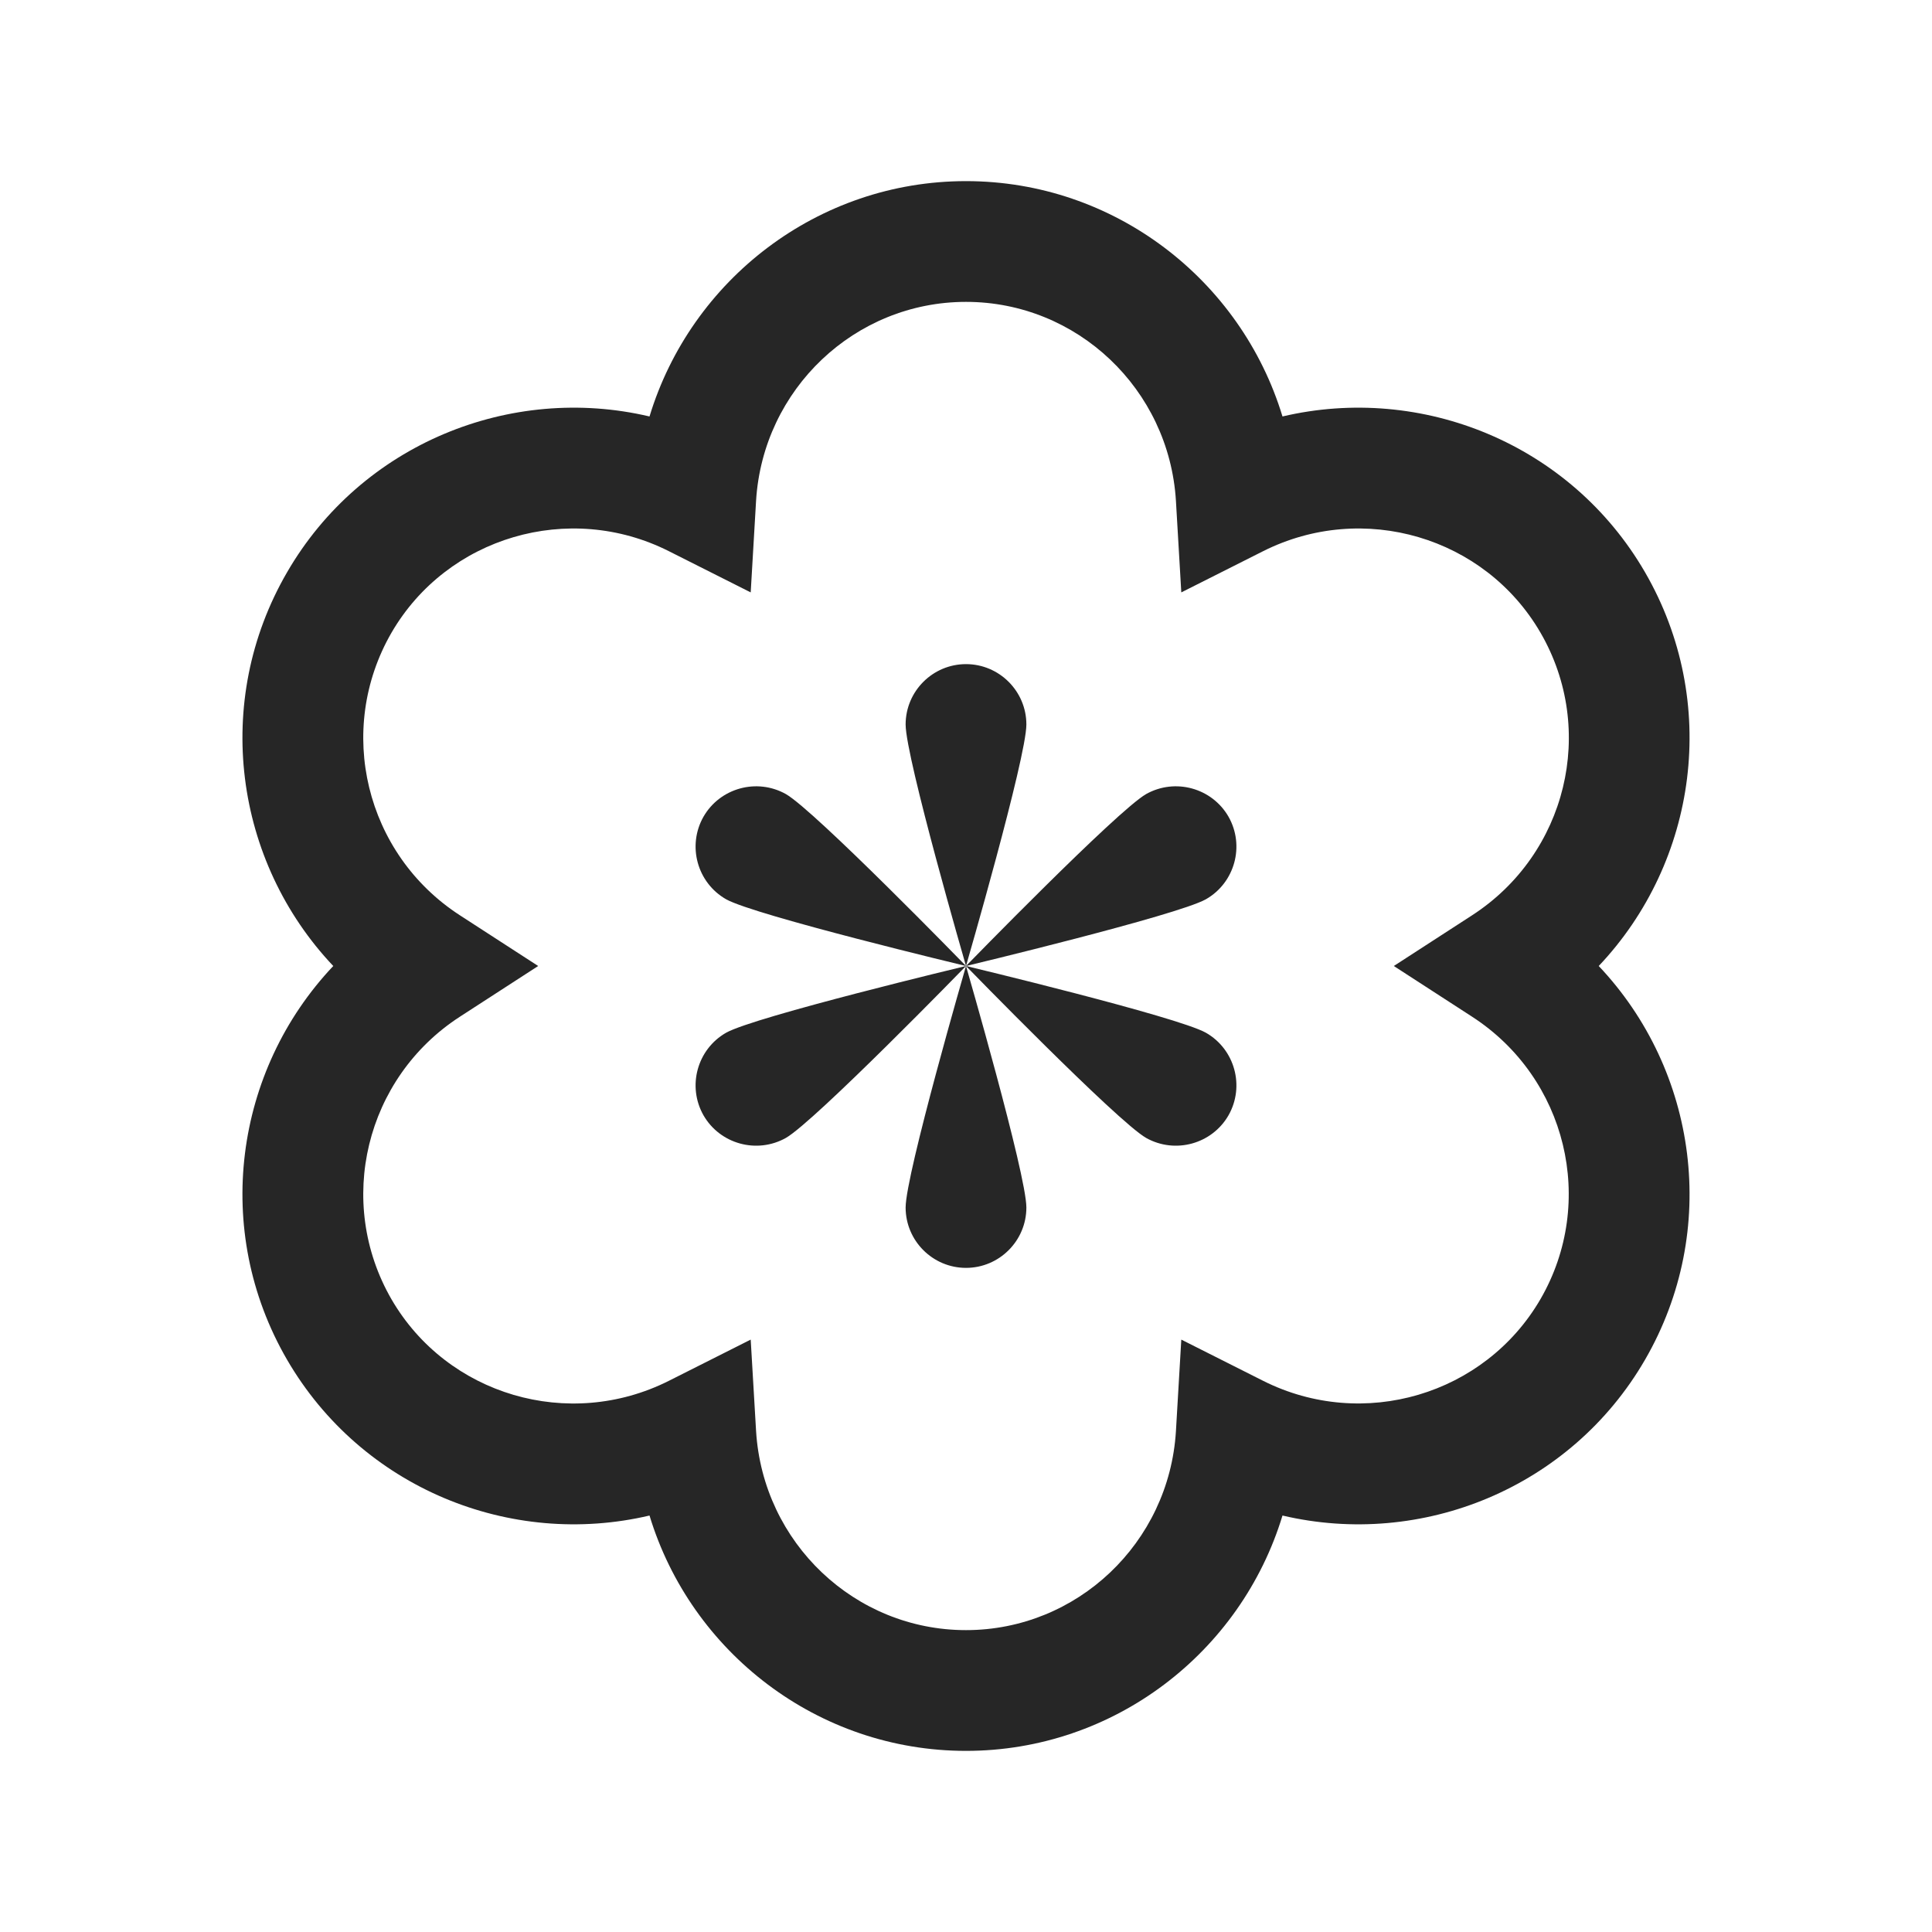 <?xml version="1.0" encoding="UTF-8"?>
<svg xmlns="http://www.w3.org/2000/svg" xmlns:xlink="http://www.w3.org/1999/xlink" viewBox="0 0 32 32" version="1.1" fill="#262626"><g id="surface1" fill="#262626"><path style=" " d="M 27.246 9.477 C 26.016 7.355 23.551 6.355 21.242 6.898 C 20.555 4.633 18.453 3 16 3 C 13.547 3 11.445 4.633 10.758 6.898 C 8.453 6.355 5.984 7.355 4.754 9.48 C 3.512 11.621 3.883 14.27 5.52 16 C 3.883 17.73 3.512 20.379 4.754 22.52 C 5.988 24.645 8.453 25.645 10.758 25.102 C 11.445 27.367 13.547 29 16 29 C 18.453 29 20.555 27.367 21.242 25.102 C 23.551 25.645 26.016 24.645 27.246 22.523 C 28.488 20.379 28.117 17.73 26.48 16 C 28.117 14.27 28.488 11.621 27.246 9.477 Z M 24.383 16.84 C 25.949 17.855 26.445 19.91 25.516 21.516 C 24.594 23.105 22.578 23.703 20.922 22.871 L 19.566 22.188 L 19.477 23.707 C 19.363 25.555 17.84 27 16 27 C 14.16 27 12.637 25.555 12.523 23.703 L 12.434 22.188 L 11.078 22.871 C 9.422 23.703 7.406 23.109 6.484 21.52 C 5.555 19.91 6.051 17.855 7.617 16.84 L 8.914 16 L 7.617 15.16 C 6.051 14.145 5.555 12.09 6.484 10.48 C 7.406 8.891 9.426 8.297 11.078 9.129 L 12.434 9.812 L 12.523 8.293 C 12.637 6.445 14.16 5 16 5 C 17.84 5 19.363 6.445 19.477 8.293 L 19.566 9.812 L 20.922 9.129 C 22.578 8.297 24.594 8.891 25.516 10.48 C 26.449 12.09 25.949 14.145 24.383 15.16 L 23.086 16 Z M 17 12 C 17 12.551 16 16 16 16 C 16 16 15 12.551 15 12 C 15 11.449 15.449 11 16 11 C 16.551 11 17 11.449 17 12 Z M 15 20 C 15 19.449 16 16 16 16 C 16 16 17 19.449 17 20 C 17 20.551 16.551 21 16 21 C 15.449 21 15 20.551 15 20 Z M 16 16 C 16 16 12.508 15.164 12.027 14.895 C 11.547 14.621 11.379 14.008 11.652 13.527 C 11.926 13.051 12.535 12.883 13.016 13.152 C 13.496 13.426 16 16 16 16 Z M 16 16 C 16 16 19.492 16.836 19.973 17.105 C 20.453 17.379 20.621 17.992 20.348 18.473 C 20.074 18.949 19.465 19.117 18.984 18.848 C 18.504 18.574 16 16 16 16 Z M 19.973 14.895 C 19.492 15.164 16 16 16 16 C 16 16 18.504 13.426 18.984 13.152 C 19.465 12.883 20.074 13.051 20.348 13.527 C 20.621 14.008 20.453 14.621 19.973 14.895 Z M 12.027 17.105 C 12.508 16.836 16 16 16 16 C 16 16 13.496 18.574 13.016 18.848 C 12.535 19.117 11.926 18.949 11.652 18.473 C 11.379 17.992 11.547 17.379 12.027 17.105 Z " fill="#262626"/></g></svg>
